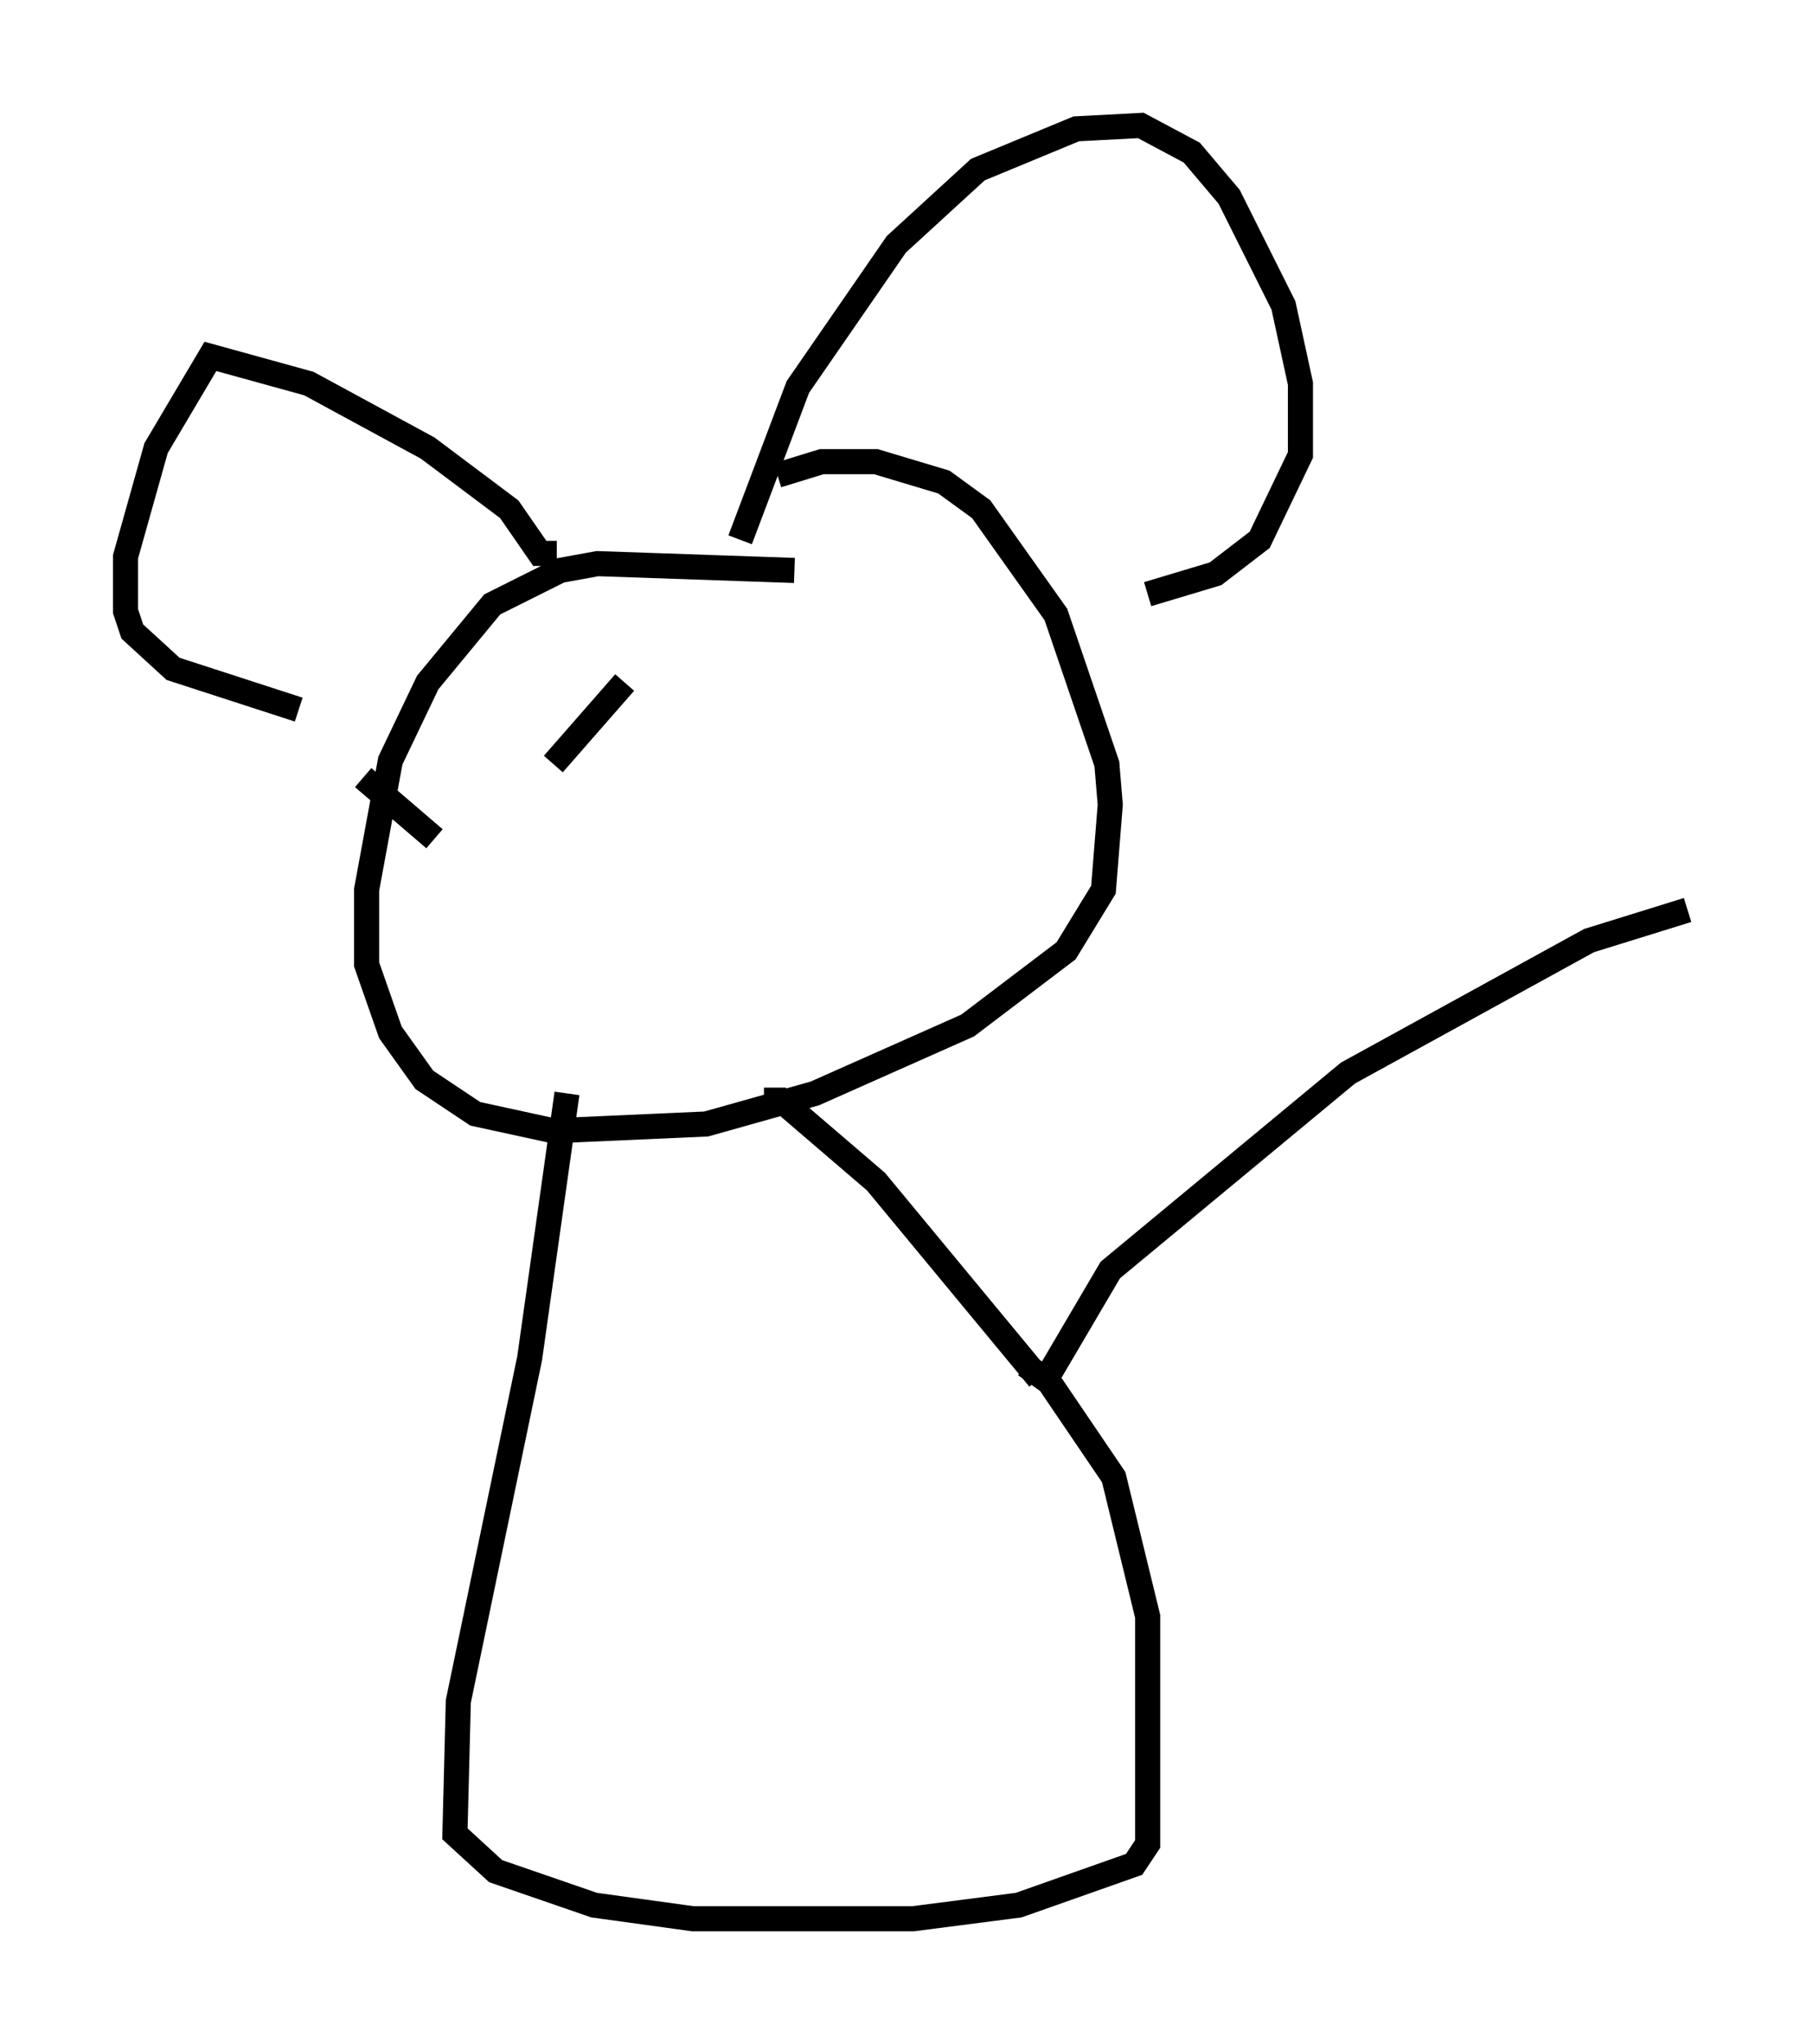 <?xml version="1.0" encoding="utf-8" ?>
<svg baseProfile="full" height="81.447" version="1.1" width="72.246" xmlns="http://www.w3.org/2000/svg" xmlns:ev="http://www.w3.org/2001/xml-events" xmlns:xlink="http://www.w3.org/1999/xlink"><defs /><rect fill="white" height="81.447" width="72.246" x="0" y="0" /><path d="M11.901, 27.327 m2.571, 3.654 l2.842, 2.436 m7.578, -6.225 l-2.842, 3.248 m9.607, -7.713 l-7.848, -0.271 -1.488, 0.271 l-2.706, 1.353 -2.571, 3.112 l-1.488, 3.112 -0.947, 5.142 l0.0, 2.977 0.947, 2.706 l1.353, 1.894 2.03, 1.353 l3.112, 0.677 6.089, -0.271 l4.33, -1.218 6.089, -2.706 l3.924, -2.977 1.488, -2.436 l0.271, -3.383 -0.135, -1.624 l-2.03, -5.954 -2.977, -4.195 l-1.488, -1.083 -2.706, -0.812 l-2.165, 0.0 -1.759, 0.541 m-1.488, 2.571 l2.3, -6.089 3.924, -5.683 l3.248, -2.977 3.924, -1.624 l2.571, -0.135 2.03, 1.083 l1.488, 1.759 2.165, 4.33 l0.677, 3.112 0.0, 2.842 l-1.624, 3.383 -1.759, 1.353 l-2.706, 0.812 m-23.545, -1.624 l-0.677, 0.0 -1.218, -1.759 l-3.248, -2.436 -4.736, -2.571 l-3.924, -1.083 -2.165, 3.654 l-1.218, 4.33 0.0, 2.165 l0.271, 0.812 1.624, 1.488 l5.007, 1.624 m10.69, 15.291 l-1.488, 10.555 -2.842, 13.667 l-0.135, 5.277 1.624, 1.488 l3.924, 1.353 3.924, 0.541 l8.796, 0.0 4.195, -0.541 l4.601, -1.624 0.541, -0.812 l0.0, -9.066 -1.353, -5.548 l-2.571, -3.789 -0.947, -0.677 m-10.419, -10.555 l0.677, 0.0 3.789, 3.248 l6.495, 7.848 m0.135, 0.271 l2.706, -4.601 9.472, -7.848 l9.607, -5.277 3.924, -1.218 " fill="none" stroke="black" stroke-width="1" /></svg>